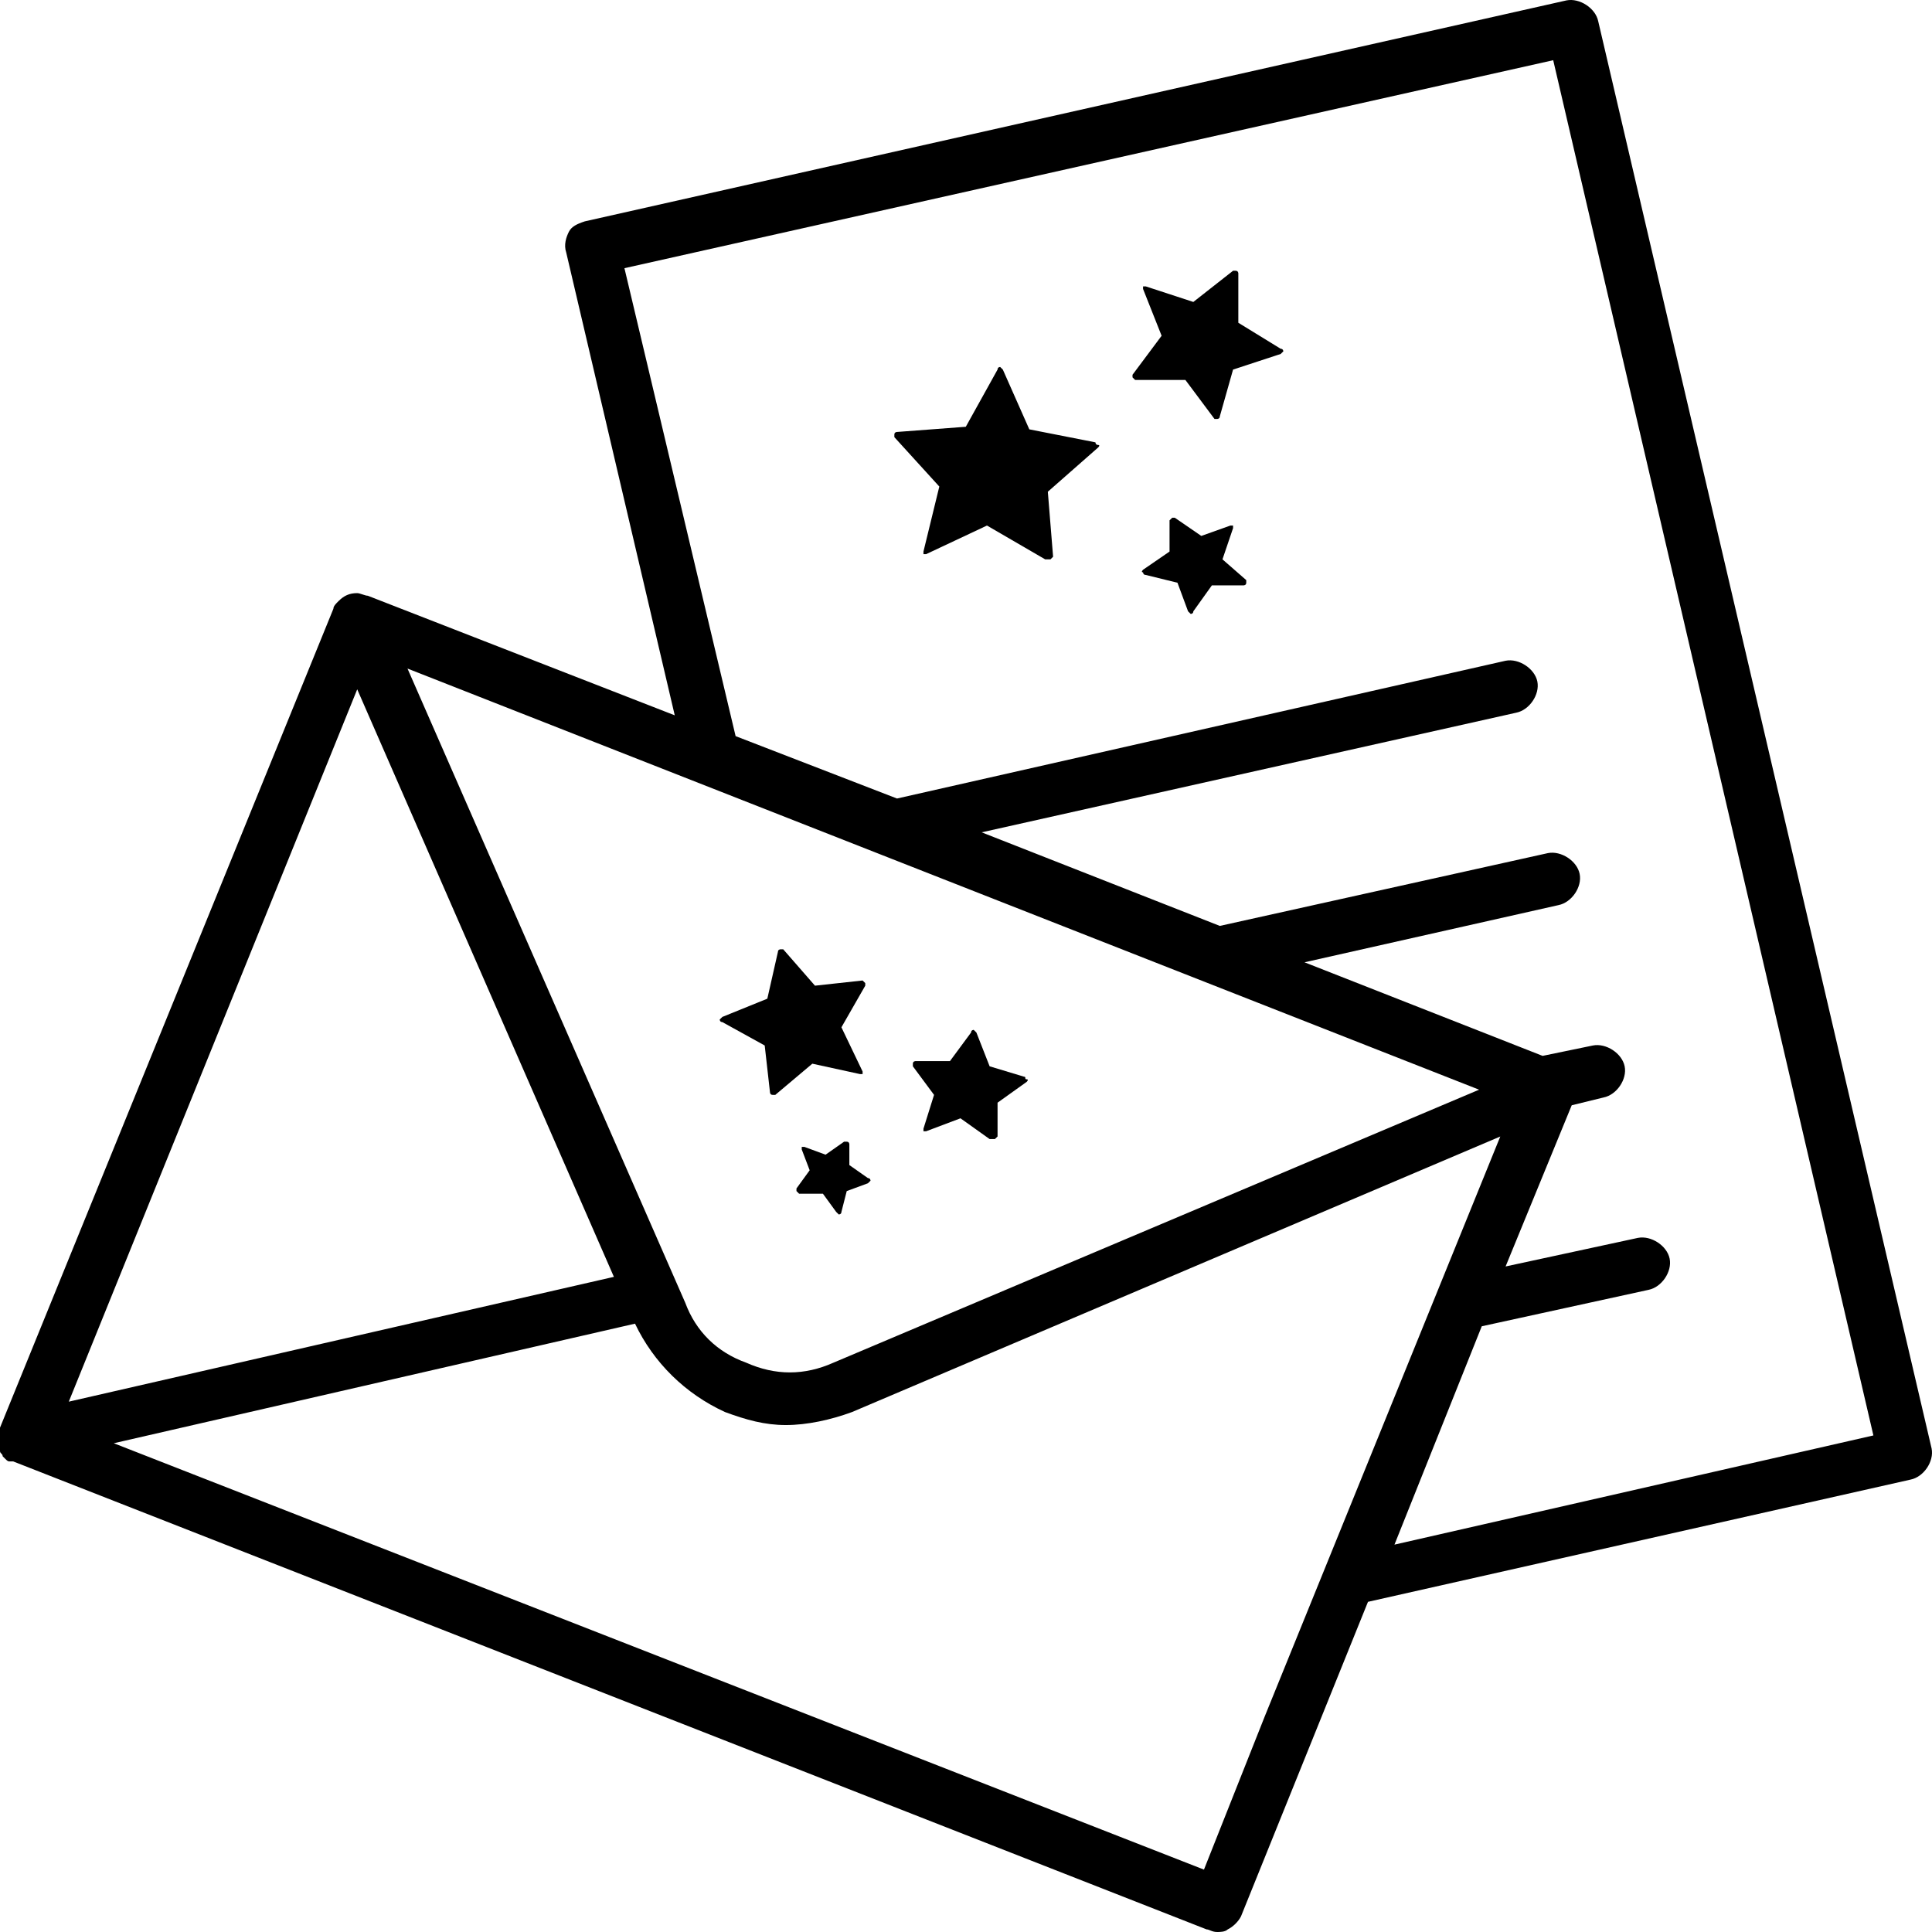 <svg width="48" height="48" viewBox="0 0 48 48" fill="none" xmlns="http://www.w3.org/2000/svg">
<path d="M0 35.793V35.986C0 35.986 0 35.986 0 36.051C0 36.115 0.066 36.115 0.066 36.18L0.131 36.245C0.197 36.309 0.197 36.309 0.263 36.309C0.263 36.309 0.263 36.309 0.329 36.309L29.977 47.935C30.043 47.935 30.109 48 30.24 48C30.306 48 30.437 48 30.503 47.935C30.635 47.871 30.766 47.742 30.832 47.612L33.987 39.797L47.464 36.761C47.793 36.697 48.056 36.309 47.99 35.986L39.707 0.527C39.641 0.204 39.246 -0.055 38.918 0.01L14.528 5.5C14.331 5.565 14.2 5.629 14.134 5.758C14.068 5.888 14.002 6.081 14.068 6.275L16.764 17.772L9.138 14.801C9.072 14.801 8.941 14.736 8.875 14.736C8.678 14.736 8.546 14.801 8.415 14.93C8.349 14.995 8.283 15.059 8.283 15.124L0 35.47V35.534C0 35.599 0 35.599 0 35.663C0 35.728 0 35.728 0 35.793ZM8.875 17.126L15.252 31.723L1.709 34.824L8.875 17.126ZM36.748 27.073L20.708 33.855C19.985 34.178 19.262 34.178 18.538 33.855C17.815 33.596 17.29 33.08 17.026 32.369L10.124 16.61L36.748 27.073ZM29.912 46.45L2.827 35.857L15.777 32.886C16.238 33.855 17.026 34.63 18.013 35.082C18.538 35.276 18.999 35.405 19.525 35.405C20.051 35.405 20.642 35.276 21.168 35.082L37.274 28.236L31.424 42.639L29.912 46.45ZM15.514 6.663L38.589 1.496L46.544 35.663L34.645 38.376L36.814 32.951L40.956 32.046C41.284 31.982 41.547 31.594 41.482 31.271C41.416 30.948 41.022 30.69 40.693 30.755L37.406 31.465L39.049 27.46L39.838 27.267C40.167 27.202 40.43 26.815 40.364 26.492C40.298 26.169 39.904 25.91 39.575 25.975L38.326 26.233L32.41 23.908L38.721 22.487C39.049 22.422 39.312 22.035 39.246 21.712C39.181 21.389 38.786 21.131 38.458 21.195L30.306 23.004L24.389 20.679L37.669 17.707C37.997 17.643 38.26 17.255 38.195 16.932C38.129 16.61 37.734 16.351 37.406 16.416L22.286 19.839L18.276 18.289L15.514 6.663Z" fill="currentColor"/>
<path d="M30.372 13.897L30.635 13.122V13.057H30.569L29.846 13.315L29.188 12.863H29.123L29.057 12.928V13.703L28.399 14.155C28.399 14.155 28.334 14.22 28.399 14.22C28.399 14.22 28.399 14.284 28.465 14.284L29.254 14.478L29.517 15.188L29.583 15.253C29.583 15.253 29.648 15.253 29.648 15.188L30.109 14.543H30.898C30.898 14.543 30.963 14.543 30.963 14.478C30.963 14.413 30.963 14.413 30.963 14.413L30.372 13.897Z" fill="currentColor"/>
<path d="M29.451 9.44L30.174 10.409H30.24C30.24 10.409 30.306 10.409 30.306 10.344L30.635 9.182L31.818 8.794L31.884 8.73C31.884 8.73 31.884 8.665 31.818 8.665L30.766 8.019V6.792C30.766 6.792 30.766 6.727 30.7 6.727H30.635L29.648 7.502L28.465 7.115H28.399V7.179L28.86 8.342L28.137 9.311V9.375L28.202 9.44H29.451Z" fill="currentColor"/>
<path d="M23.337 12.088L22.943 13.703V13.768H23.009L24.521 13.057L25.967 13.897C25.967 13.897 25.967 13.897 26.033 13.897C26.033 13.897 26.033 13.897 26.099 13.897L26.164 13.832L26.033 12.217L27.282 11.119C27.282 11.119 27.348 11.055 27.282 11.055C27.216 11.055 27.216 10.99 27.216 10.99L25.573 10.667L24.915 9.182L24.849 9.117C24.849 9.117 24.784 9.117 24.784 9.182L23.995 10.603L22.286 10.732C22.286 10.732 22.22 10.732 22.22 10.796V10.861L23.337 12.088Z" fill="currentColor"/>
<path d="M21.102 28.429C21.102 28.429 21.102 28.365 21.037 28.365H20.971L20.511 28.688L19.985 28.494H19.919V28.558L20.116 29.075L19.788 29.527V29.592L19.853 29.657H20.445L20.774 30.109L20.839 30.173C20.839 30.173 20.905 30.173 20.905 30.109L21.037 29.592L21.563 29.398L21.628 29.334C21.628 29.334 21.628 29.269 21.563 29.269L21.102 28.946V28.429Z" fill="currentColor"/>
<path d="M23.206 27.202L22.943 28.042V28.106H23.009L23.863 27.784L24.587 28.3C24.587 28.3 24.587 28.3 24.652 28.3C24.652 28.3 24.652 28.3 24.718 28.3L24.784 28.236V27.396L25.507 26.879C25.507 26.879 25.573 26.815 25.507 26.815C25.441 26.815 25.507 26.75 25.441 26.75L24.587 26.492L24.258 25.652L24.192 25.587C24.192 25.587 24.126 25.587 24.126 25.652L23.601 26.363H22.746C22.746 26.363 22.68 26.363 22.68 26.427V26.492L23.206 27.202Z" fill="currentColor"/>
<path d="M18.999 25.975L19.13 27.138C19.13 27.138 19.13 27.202 19.196 27.202H19.262L20.182 26.427L21.365 26.685H21.431V26.621L20.905 25.523L21.497 24.489V24.425L21.431 24.36L20.248 24.489L19.459 23.585H19.393C19.393 23.585 19.327 23.585 19.327 23.65L19.064 24.812L17.947 25.265L17.881 25.329C17.881 25.329 17.881 25.394 17.947 25.394L18.999 25.975Z" fill="currentColor"/>
</svg>
